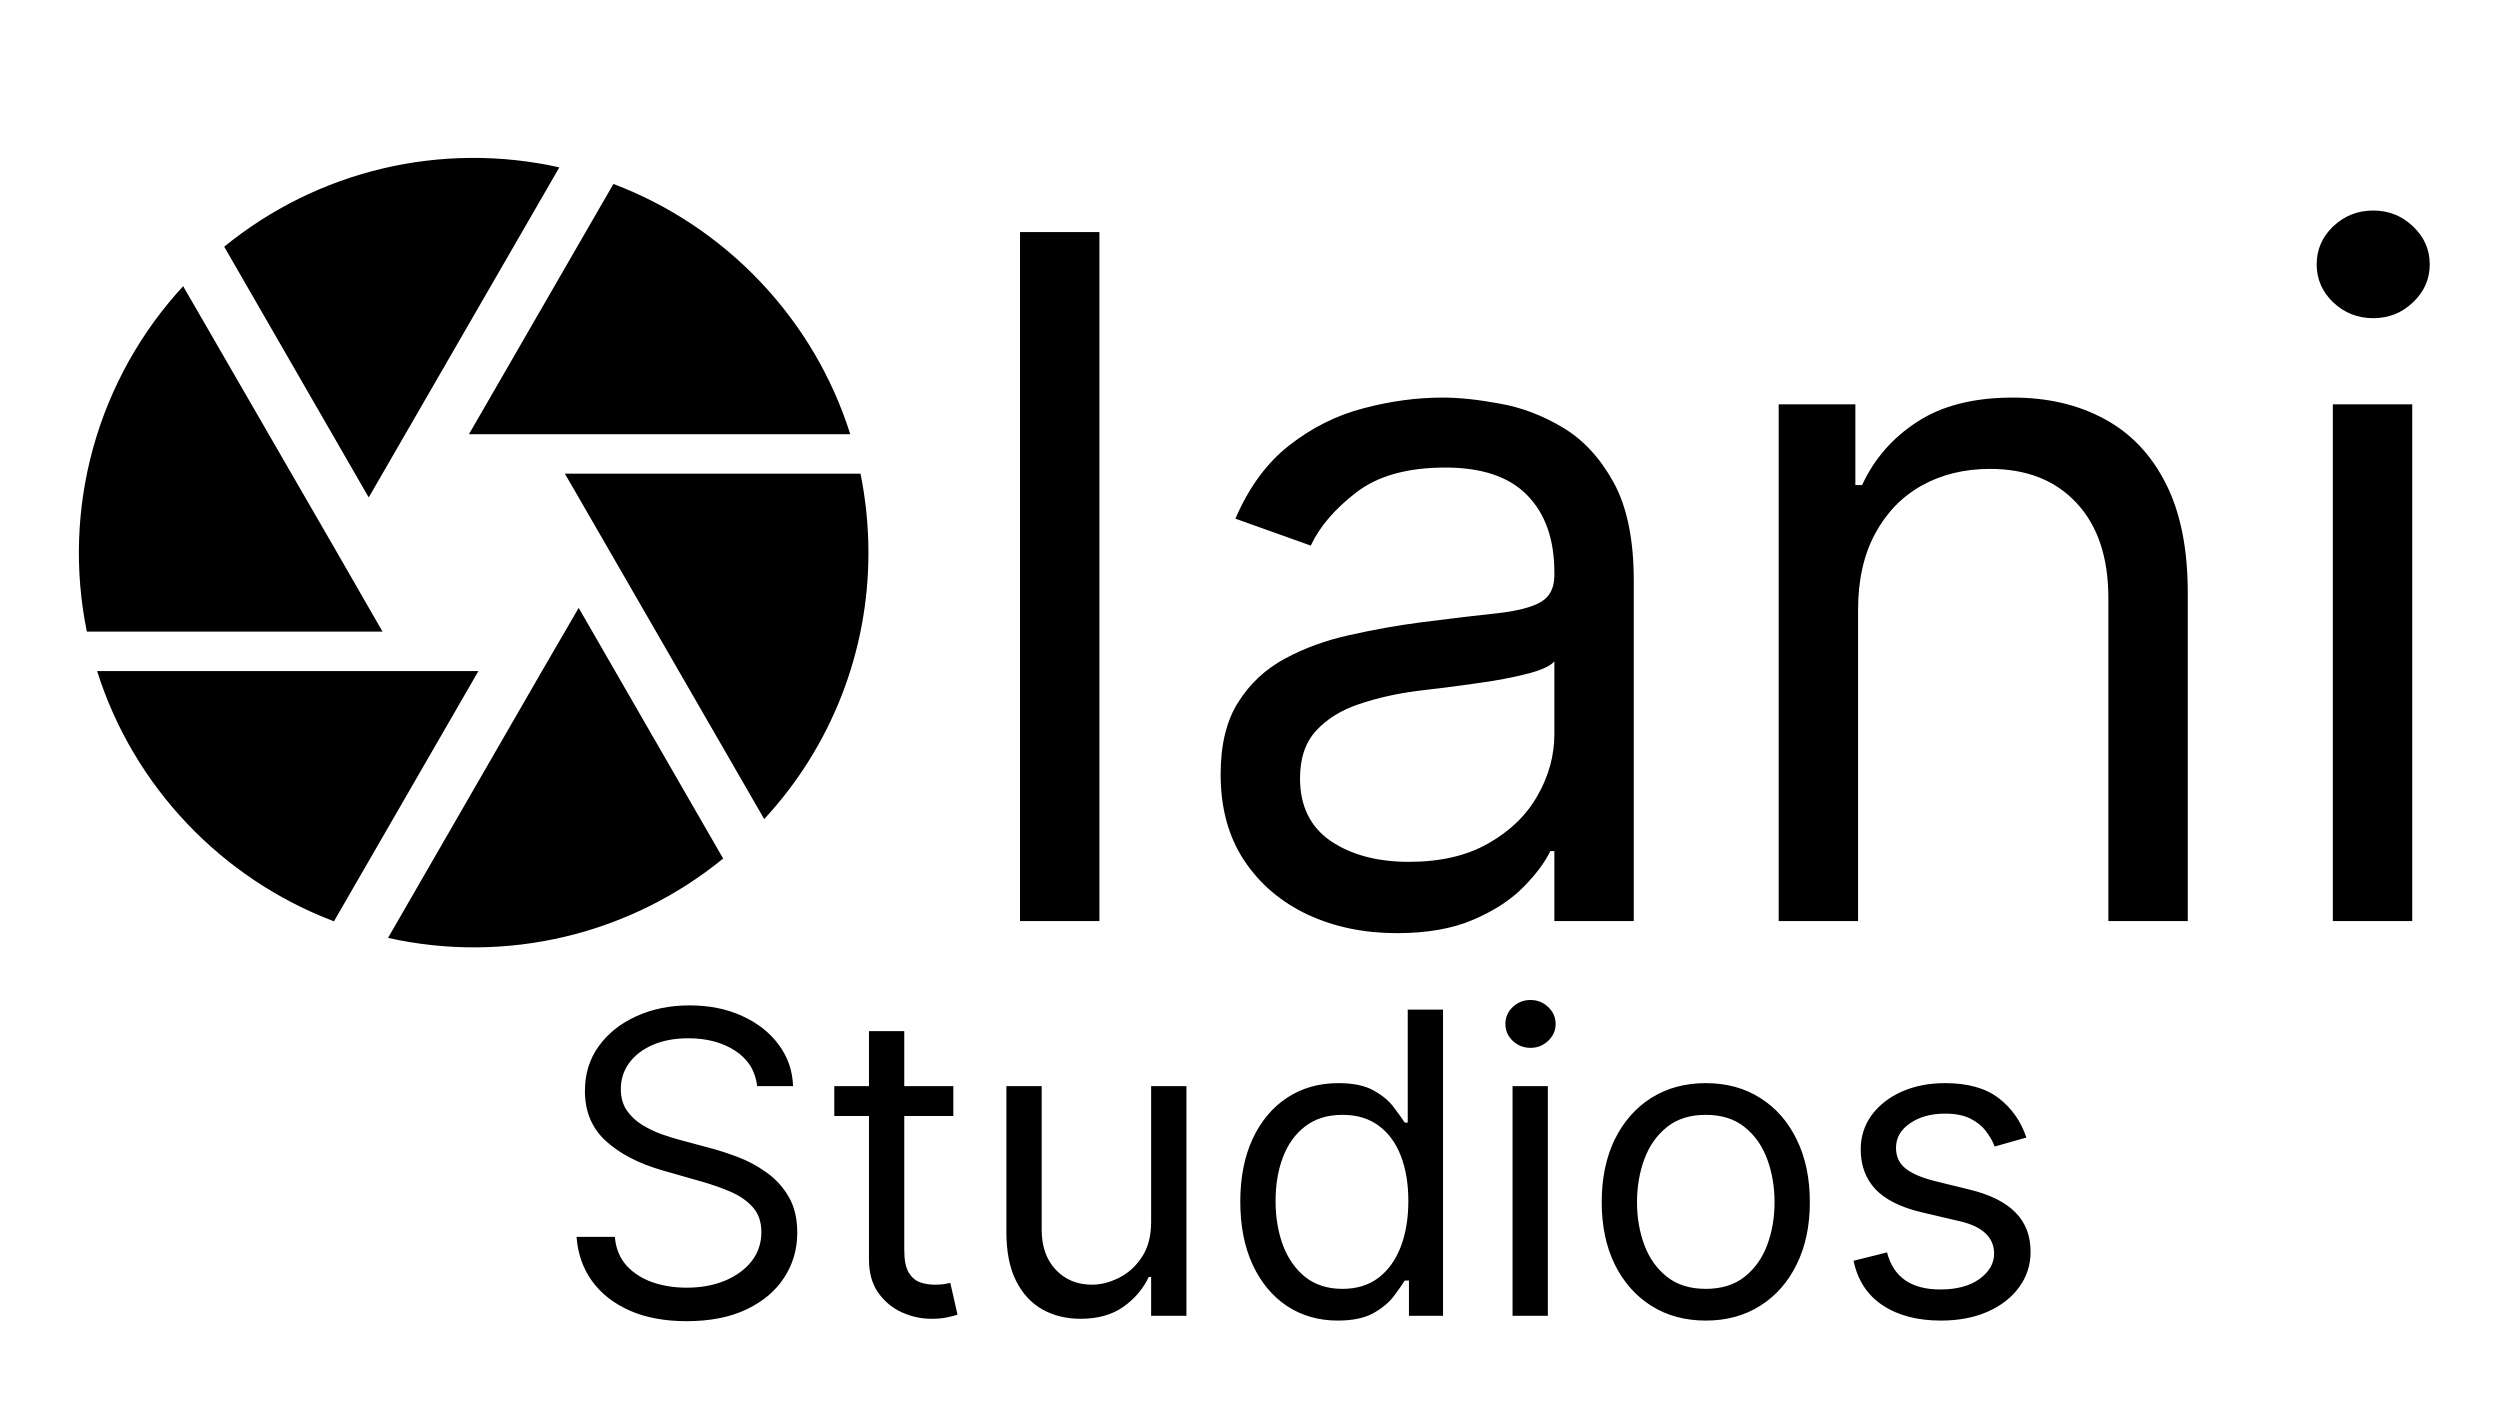 <svg width="95" height="54" viewBox="0 0 95 54" fill="none" xmlns="http://www.w3.org/2000/svg">
<path d="M41.778 8.818V35H38.761V8.818H41.778ZM53.083 35.46C51.838 35.46 50.709 35.226 49.695 34.757C48.681 34.28 47.875 33.594 47.279 32.699C46.682 31.796 46.384 30.704 46.384 29.426C46.384 28.301 46.605 27.389 47.049 26.69C47.492 25.983 48.084 25.429 48.826 25.028C49.567 24.628 50.385 24.329 51.28 24.134C52.184 23.929 53.091 23.767 54.003 23.648C55.196 23.494 56.164 23.379 56.905 23.303C57.655 23.217 58.201 23.077 58.541 22.881C58.891 22.685 59.066 22.344 59.066 21.858V21.756C59.066 20.494 58.721 19.514 58.03 18.815C57.348 18.116 56.313 17.767 54.924 17.767C53.483 17.767 52.354 18.082 51.536 18.713C50.718 19.344 50.142 20.017 49.81 20.733L46.946 19.71C47.458 18.517 48.14 17.588 48.992 16.923C49.853 16.25 50.79 15.781 51.804 15.517C52.827 15.244 53.833 15.108 54.821 15.108C55.452 15.108 56.176 15.185 56.995 15.338C57.821 15.483 58.618 15.786 59.385 16.246C60.161 16.706 60.804 17.401 61.316 18.329C61.827 19.259 62.083 20.503 62.083 22.062V35H59.066V32.341H58.912C58.708 32.767 58.367 33.223 57.89 33.709C57.412 34.195 56.777 34.608 55.985 34.949C55.192 35.29 54.225 35.46 53.083 35.46ZM53.543 32.75C54.736 32.75 55.742 32.516 56.56 32.047C57.387 31.578 58.009 30.973 58.426 30.232C58.853 29.49 59.066 28.71 59.066 27.892V25.131C58.938 25.284 58.657 25.425 58.222 25.553C57.796 25.672 57.301 25.778 56.739 25.872C56.185 25.957 55.644 26.034 55.115 26.102C54.596 26.162 54.174 26.213 53.85 26.256C53.066 26.358 52.333 26.524 51.651 26.754C50.978 26.976 50.432 27.312 50.015 27.764C49.605 28.207 49.401 28.812 49.401 29.579C49.401 30.628 49.789 31.421 50.564 31.957C51.348 32.486 52.341 32.75 53.543 32.75ZM70.606 23.188V35H67.59V15.364H70.504V18.432H70.76C71.22 17.435 71.919 16.634 72.856 16.028C73.794 15.415 75.004 15.108 76.487 15.108C77.817 15.108 78.98 15.381 79.977 15.926C80.974 16.463 81.75 17.281 82.304 18.381C82.858 19.472 83.135 20.852 83.135 22.523V35H80.118V22.727C80.118 21.185 79.717 19.983 78.916 19.122C78.115 18.253 77.016 17.818 75.618 17.818C74.655 17.818 73.794 18.027 73.035 18.445C72.285 18.862 71.693 19.472 71.258 20.273C70.824 21.074 70.606 22.046 70.606 23.188ZM88.648 35V15.364H91.665V35H88.648ZM90.182 12.091C89.594 12.091 89.087 11.891 88.661 11.49C88.243 11.089 88.034 10.608 88.034 10.046C88.034 9.483 88.243 9.001 88.661 8.601C89.087 8.2 89.594 8 90.182 8C90.77 8 91.273 8.2 91.691 8.601C92.117 9.001 92.33 9.483 92.33 10.046C92.33 10.608 92.117 11.089 91.691 11.49C91.273 11.891 90.77 12.091 90.182 12.091Z" fill="black"/>
<path d="M28.773 41.273C28.704 40.697 28.428 40.25 27.943 39.932C27.458 39.614 26.864 39.455 26.159 39.455C25.644 39.455 25.193 39.538 24.807 39.705C24.424 39.871 24.125 40.1 23.909 40.392C23.697 40.684 23.591 41.015 23.591 41.386C23.591 41.697 23.665 41.964 23.812 42.188C23.964 42.407 24.157 42.591 24.392 42.739C24.627 42.883 24.873 43.002 25.131 43.097C25.388 43.188 25.625 43.261 25.841 43.318L27.023 43.636C27.326 43.716 27.663 43.826 28.034 43.966C28.409 44.106 28.767 44.297 29.108 44.54C29.453 44.778 29.737 45.085 29.96 45.46C30.184 45.835 30.296 46.295 30.296 46.841C30.296 47.47 30.131 48.038 29.801 48.545C29.475 49.053 28.998 49.456 28.369 49.756C27.744 50.055 26.985 50.205 26.091 50.205C25.258 50.205 24.536 50.07 23.926 49.801C23.32 49.532 22.843 49.157 22.494 48.676C22.15 48.195 21.954 47.636 21.909 47H23.364C23.401 47.439 23.549 47.803 23.807 48.091C24.068 48.375 24.398 48.587 24.796 48.727C25.197 48.864 25.629 48.932 26.091 48.932C26.629 48.932 27.112 48.845 27.54 48.67C27.968 48.492 28.307 48.246 28.557 47.932C28.807 47.614 28.932 47.242 28.932 46.818C28.932 46.432 28.824 46.117 28.608 45.875C28.392 45.633 28.108 45.436 27.756 45.284C27.403 45.133 27.023 45 26.614 44.886L25.182 44.477C24.273 44.216 23.553 43.843 23.023 43.358C22.492 42.873 22.227 42.239 22.227 41.455C22.227 40.803 22.403 40.235 22.756 39.75C23.112 39.261 23.589 38.883 24.188 38.614C24.79 38.341 25.462 38.205 26.204 38.205C26.954 38.205 27.621 38.339 28.204 38.608C28.788 38.873 29.25 39.237 29.591 39.699C29.936 40.161 30.117 40.686 30.136 41.273H28.773ZM36.226 41.273V42.409H31.703V41.273H36.226ZM33.021 39.182H34.362V47.5C34.362 47.879 34.417 48.163 34.527 48.352C34.641 48.538 34.785 48.663 34.959 48.727C35.137 48.788 35.324 48.818 35.521 48.818C35.669 48.818 35.79 48.811 35.885 48.795C35.98 48.776 36.055 48.761 36.112 48.75L36.385 49.955C36.294 49.989 36.167 50.023 36.004 50.057C35.841 50.095 35.635 50.114 35.385 50.114C35.006 50.114 34.635 50.032 34.271 49.869C33.911 49.706 33.612 49.458 33.374 49.125C33.139 48.792 33.021 48.371 33.021 47.864V39.182ZM43.743 46.432V41.273H45.084V50H43.743V48.523H43.652C43.447 48.966 43.129 49.343 42.697 49.653C42.266 49.96 41.72 50.114 41.061 50.114C40.516 50.114 40.031 49.994 39.606 49.756C39.182 49.513 38.849 49.15 38.606 48.665C38.364 48.176 38.243 47.561 38.243 46.818V41.273H39.584V46.727C39.584 47.364 39.762 47.871 40.118 48.25C40.478 48.629 40.936 48.818 41.493 48.818C41.826 48.818 42.165 48.733 42.51 48.562C42.858 48.392 43.15 48.131 43.385 47.778C43.624 47.426 43.743 46.977 43.743 46.432ZM50.835 50.182C50.108 50.182 49.466 49.998 48.909 49.631C48.352 49.26 47.917 48.737 47.602 48.062C47.288 47.385 47.131 46.583 47.131 45.659C47.131 44.742 47.288 43.947 47.602 43.273C47.917 42.599 48.354 42.078 48.915 41.71C49.475 41.343 50.123 41.159 50.858 41.159C51.426 41.159 51.875 41.254 52.205 41.443C52.538 41.629 52.792 41.841 52.966 42.08C53.144 42.314 53.282 42.508 53.381 42.659H53.494V38.364H54.835V50H53.54V48.659H53.381C53.282 48.818 53.142 49.019 52.96 49.261C52.778 49.5 52.519 49.714 52.182 49.903C51.845 50.089 51.396 50.182 50.835 50.182ZM51.017 48.977C51.555 48.977 52.01 48.837 52.381 48.557C52.752 48.273 53.034 47.881 53.227 47.381C53.42 46.877 53.517 46.295 53.517 45.636C53.517 44.985 53.422 44.415 53.233 43.926C53.044 43.434 52.763 43.051 52.392 42.778C52.021 42.502 51.562 42.364 51.017 42.364C50.449 42.364 49.975 42.51 49.597 42.801C49.222 43.089 48.939 43.481 48.75 43.977C48.564 44.47 48.472 45.023 48.472 45.636C48.472 46.258 48.566 46.822 48.756 47.33C48.949 47.833 49.233 48.235 49.608 48.534C49.987 48.83 50.456 48.977 51.017 48.977ZM57.477 50V41.273H58.818V50H57.477ZM58.159 39.818C57.898 39.818 57.672 39.729 57.483 39.551C57.297 39.373 57.205 39.159 57.205 38.909C57.205 38.659 57.297 38.445 57.483 38.267C57.672 38.089 57.898 38 58.159 38C58.42 38 58.644 38.089 58.83 38.267C59.019 38.445 59.114 38.659 59.114 38.909C59.114 39.159 59.019 39.373 58.83 39.551C58.644 39.729 58.42 39.818 58.159 39.818ZM64.82 50.182C64.032 50.182 63.34 49.994 62.746 49.619C62.155 49.244 61.693 48.72 61.359 48.045C61.03 47.371 60.865 46.583 60.865 45.682C60.865 44.773 61.03 43.979 61.359 43.301C61.693 42.623 62.155 42.097 62.746 41.722C63.34 41.347 64.032 41.159 64.82 41.159C65.608 41.159 66.297 41.347 66.888 41.722C67.483 42.097 67.945 42.623 68.274 43.301C68.608 43.979 68.774 44.773 68.774 45.682C68.774 46.583 68.608 47.371 68.274 48.045C67.945 48.72 67.483 49.244 66.888 49.619C66.297 49.994 65.608 50.182 64.82 50.182ZM64.82 48.977C65.418 48.977 65.91 48.824 66.297 48.517C66.683 48.21 66.969 47.807 67.155 47.307C67.34 46.807 67.433 46.265 67.433 45.682C67.433 45.099 67.34 44.555 67.155 44.051C66.969 43.547 66.683 43.14 66.297 42.83C65.91 42.519 65.418 42.364 64.82 42.364C64.221 42.364 63.729 42.519 63.342 42.83C62.956 43.14 62.67 43.547 62.484 44.051C62.299 44.555 62.206 45.099 62.206 45.682C62.206 46.265 62.299 46.807 62.484 47.307C62.67 47.807 62.956 48.21 63.342 48.517C63.729 48.824 64.221 48.977 64.82 48.977ZM77.003 43.227L75.798 43.568C75.722 43.367 75.611 43.172 75.463 42.983C75.319 42.79 75.122 42.631 74.872 42.506C74.622 42.381 74.302 42.318 73.912 42.318C73.378 42.318 72.933 42.441 72.577 42.688C72.224 42.93 72.048 43.239 72.048 43.614C72.048 43.947 72.169 44.21 72.412 44.403C72.654 44.597 73.033 44.758 73.548 44.886L74.844 45.205C75.624 45.394 76.206 45.684 76.588 46.074C76.971 46.46 77.162 46.958 77.162 47.568C77.162 48.068 77.018 48.515 76.73 48.909C76.446 49.303 76.048 49.614 75.537 49.841C75.026 50.068 74.431 50.182 73.753 50.182C72.863 50.182 72.126 49.989 71.543 49.602C70.959 49.216 70.59 48.651 70.435 47.909L71.707 47.591C71.829 48.061 72.058 48.413 72.395 48.648C72.736 48.883 73.181 49 73.73 49C74.355 49 74.851 48.867 75.219 48.602C75.59 48.333 75.776 48.011 75.776 47.636C75.776 47.333 75.669 47.08 75.457 46.875C75.245 46.667 74.919 46.511 74.48 46.409L73.026 46.068C72.226 45.879 71.639 45.585 71.264 45.188C70.893 44.786 70.707 44.284 70.707 43.682C70.707 43.189 70.846 42.754 71.122 42.375C71.403 41.996 71.783 41.699 72.264 41.483C72.749 41.267 73.298 41.159 73.912 41.159C74.776 41.159 75.454 41.349 75.946 41.727C76.442 42.106 76.794 42.606 77.003 43.227Z" fill="black"/>
<path d="M14.1 18.75L21.255 6.36C19.043 5.866 16.747 5.881 14.541 6.403C12.335 6.925 10.276 7.941 8.52 9.375L14.01 18.9L14.1 18.75ZM32.31 16.5C30.93 12.12 27.585 8.61 23.31 6.99L17.82 16.5H32.31ZM32.7 18H21.465L21.9 18.75L29.04 31.125C31.591 28.371 33.006 24.754 33 21C33 19.965 32.895 18.975 32.7 18ZM12.81 21L6.96 10.875C5.353 12.616 4.183 14.714 3.546 16.996C2.91 19.278 2.825 21.679 3.3 24H14.535L12.81 21ZM3.69 25.5C5.07 29.88 8.415 33.39 12.69 35.01L18.18 25.5H3.69ZM20.595 25.5L14.745 35.64C16.957 36.134 19.253 36.12 21.459 35.597C23.665 35.075 25.724 34.059 27.48 32.625L21.99 23.1L20.595 25.5Z" fill="black"/>
</svg>
